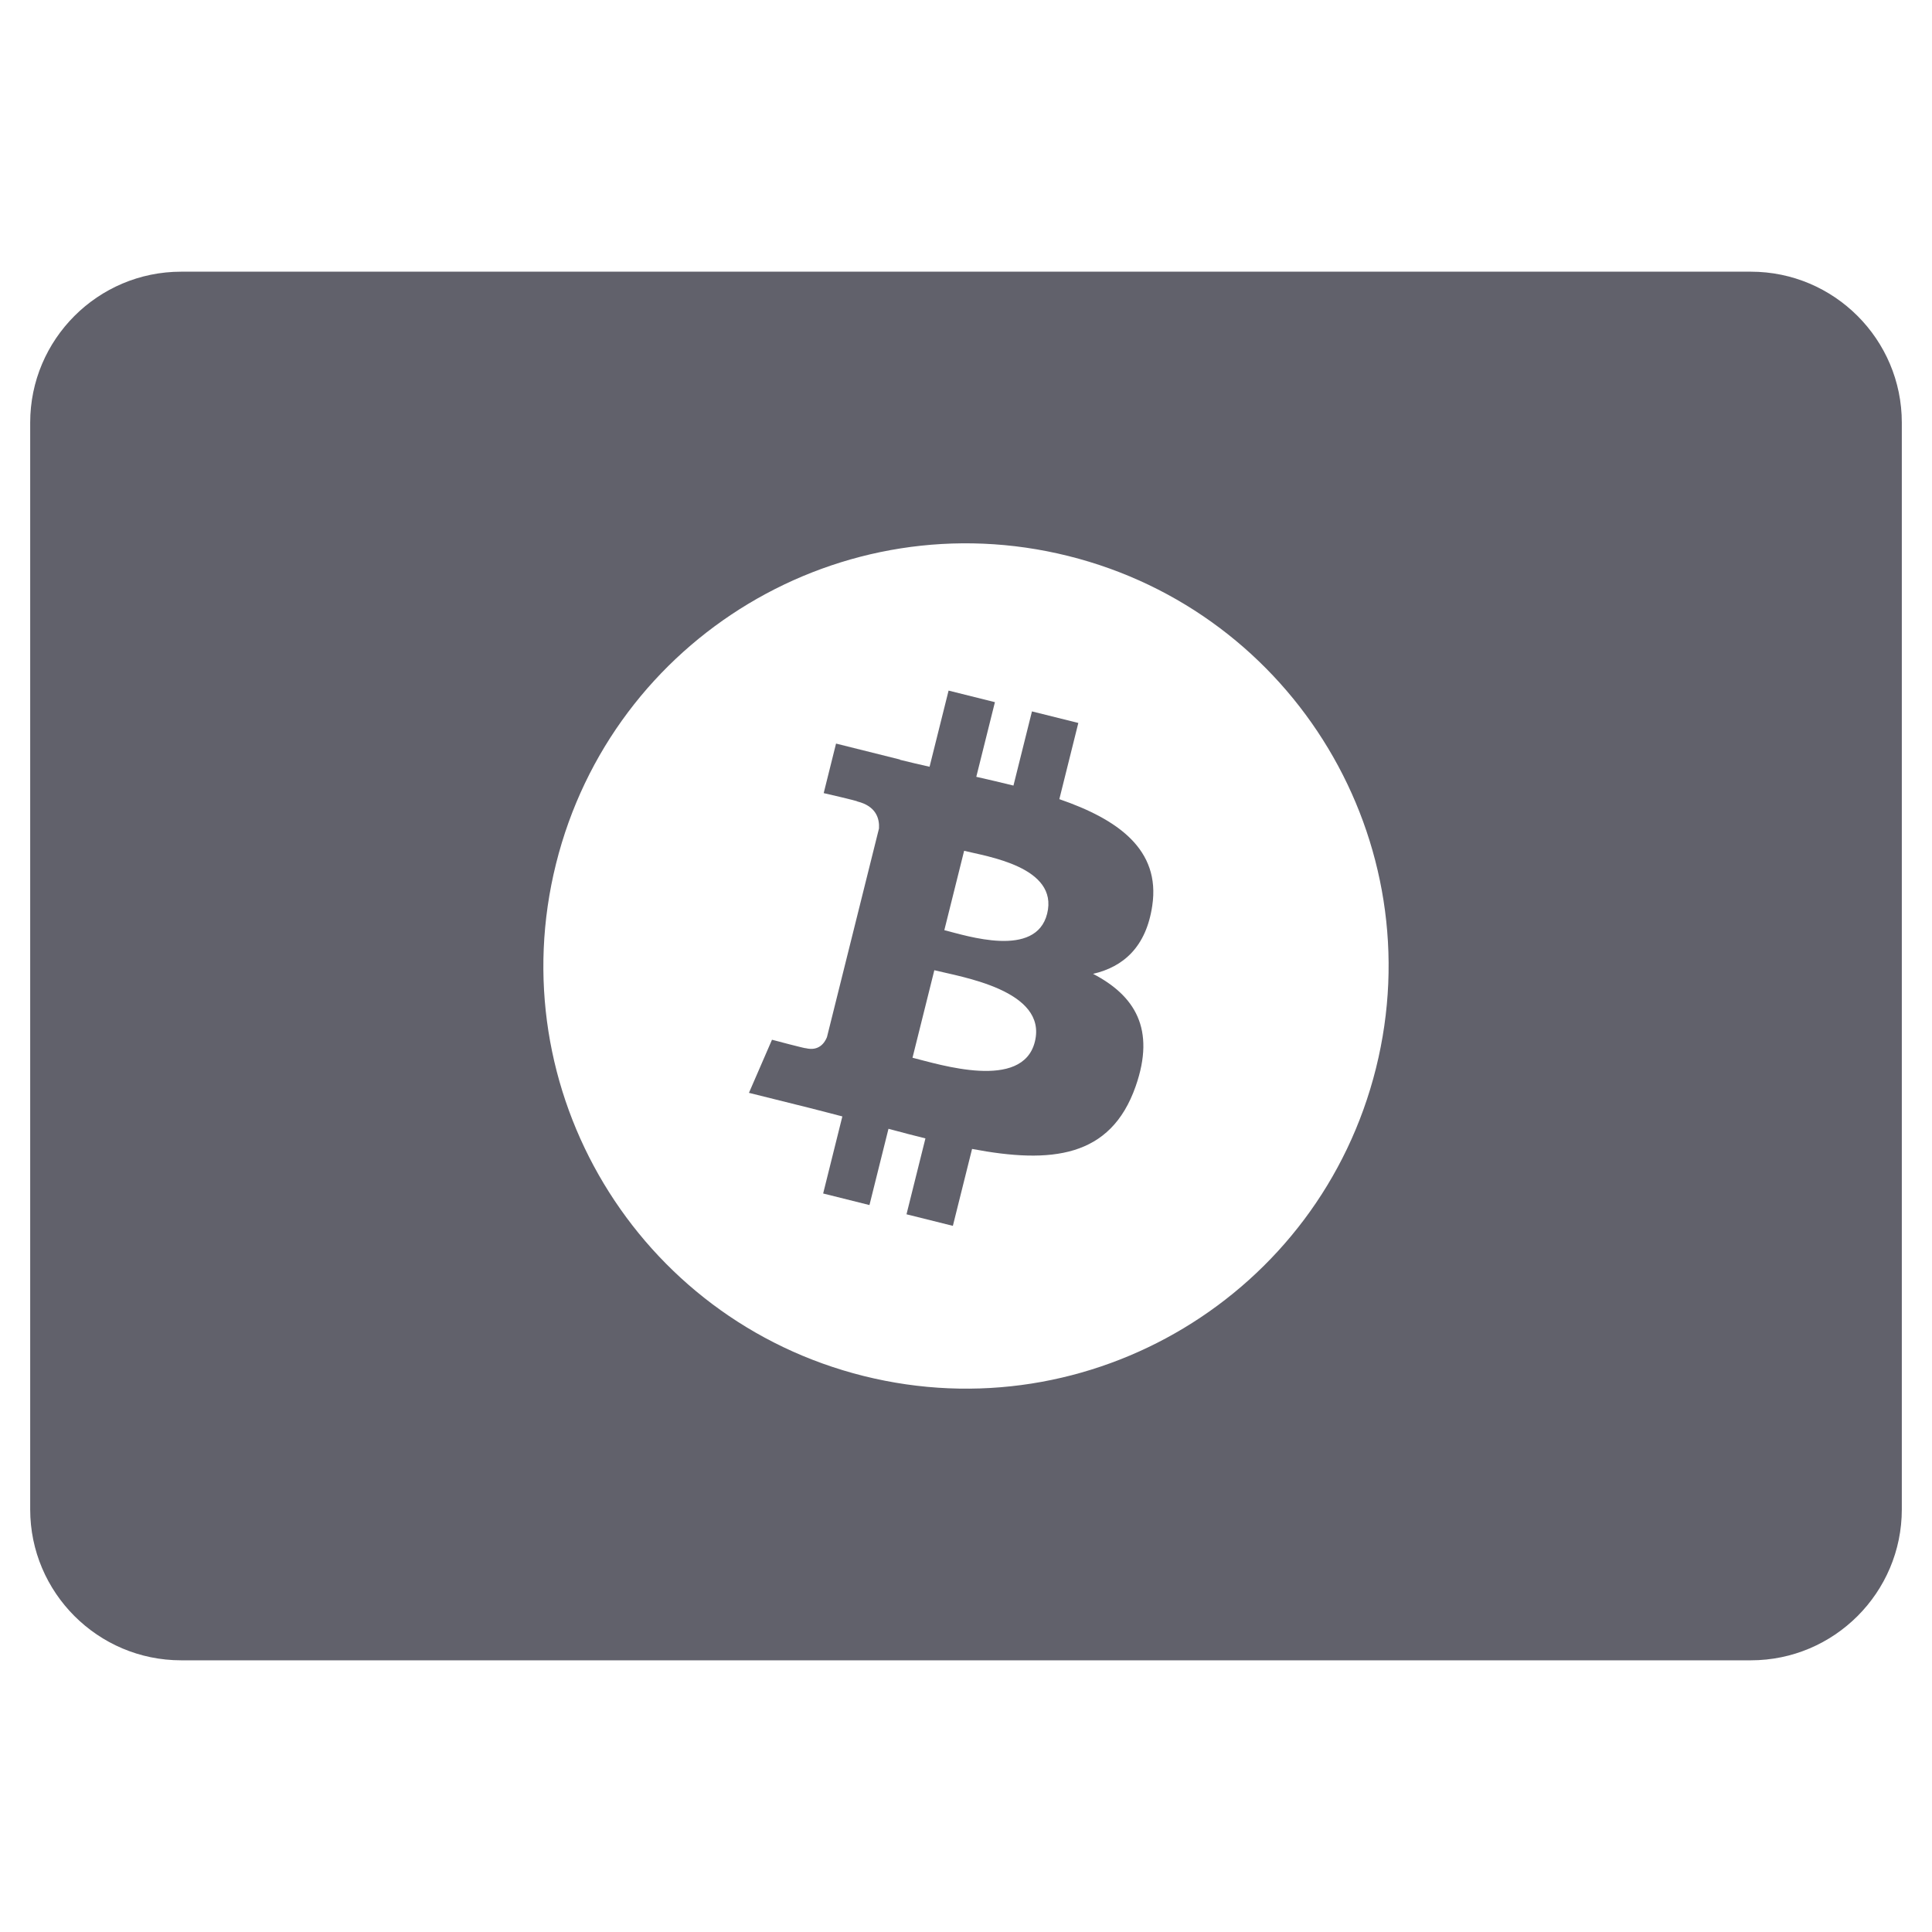 <svg xmlns="http://www.w3.org/2000/svg" height="64" width="64" viewBox="0 0 64 64"><title>bitcoin card 2</title><g fill="#61616b" class="nc-icon-wrapper"><path data-color="color-2" fill="#61616b" d="M35.092,26.473l0.629-2.524l-1.536-0.383l-0.613,2.457c-0.404-0.101-0.819-0.196-1.231-0.29 l0.617-2.473l-1.535-0.383l-0.63,2.523c-0.334-0.076-0.662-0.151-0.981-0.231l0.002-0.008l-2.119-0.529l-0.409,1.641 c0,0,1.14,0.261,1.116,0.277c0.622,0.155,0.735,0.567,0.716,0.893l-1.724,6.914c-0.076,0.189-0.269,0.473-0.704,0.365 c0.015,0.022-1.117-0.279-1.117-0.279l-0.763,1.759l1.999,0.498c0.372,0.093,0.736,0.191,1.095,0.283l-0.636,2.553l1.534,0.383 l0.63-2.526c0.419,0.114,0.826,0.219,1.224,0.318l-0.627,2.514l1.536,0.383l0.636-2.548c2.62,0.496,4.589,0.296,5.419-2.074 c0.668-1.908-0.033-3.008-1.411-3.726c1.004-0.231,1.76-0.892,1.961-2.256C38.45,28.142,37.031,27.141,35.092,26.473z M34.281,34.509c-0.407,1.635-3.16,0.751-4.053,0.53l0.723-2.899C31.844,32.363,34.706,32.804,34.281,34.509z M34.688,30.267 c-0.371,1.487-2.663,0.732-3.406,0.546l0.656-2.629C32.681,28.369,35.075,28.715,34.688,30.267z"></path> <path fill="#61616b" d="M58,9H6c-2.757,0-5,2.243-5,5v36c0,2.757,2.243,5,5,5h52c2.757,0,5-2.243,5-5V14C63,11.243,60.757,9,58,9z M45.581,35.387c-1.87,7.501-9.467,12.066-16.969,10.195c-7.499-1.87-12.064-9.468-10.193-16.968 c1.869-7.502,9.466-12.067,16.966-10.197C42.887,20.287,47.451,27.886,45.581,35.387z"></path></g></svg>